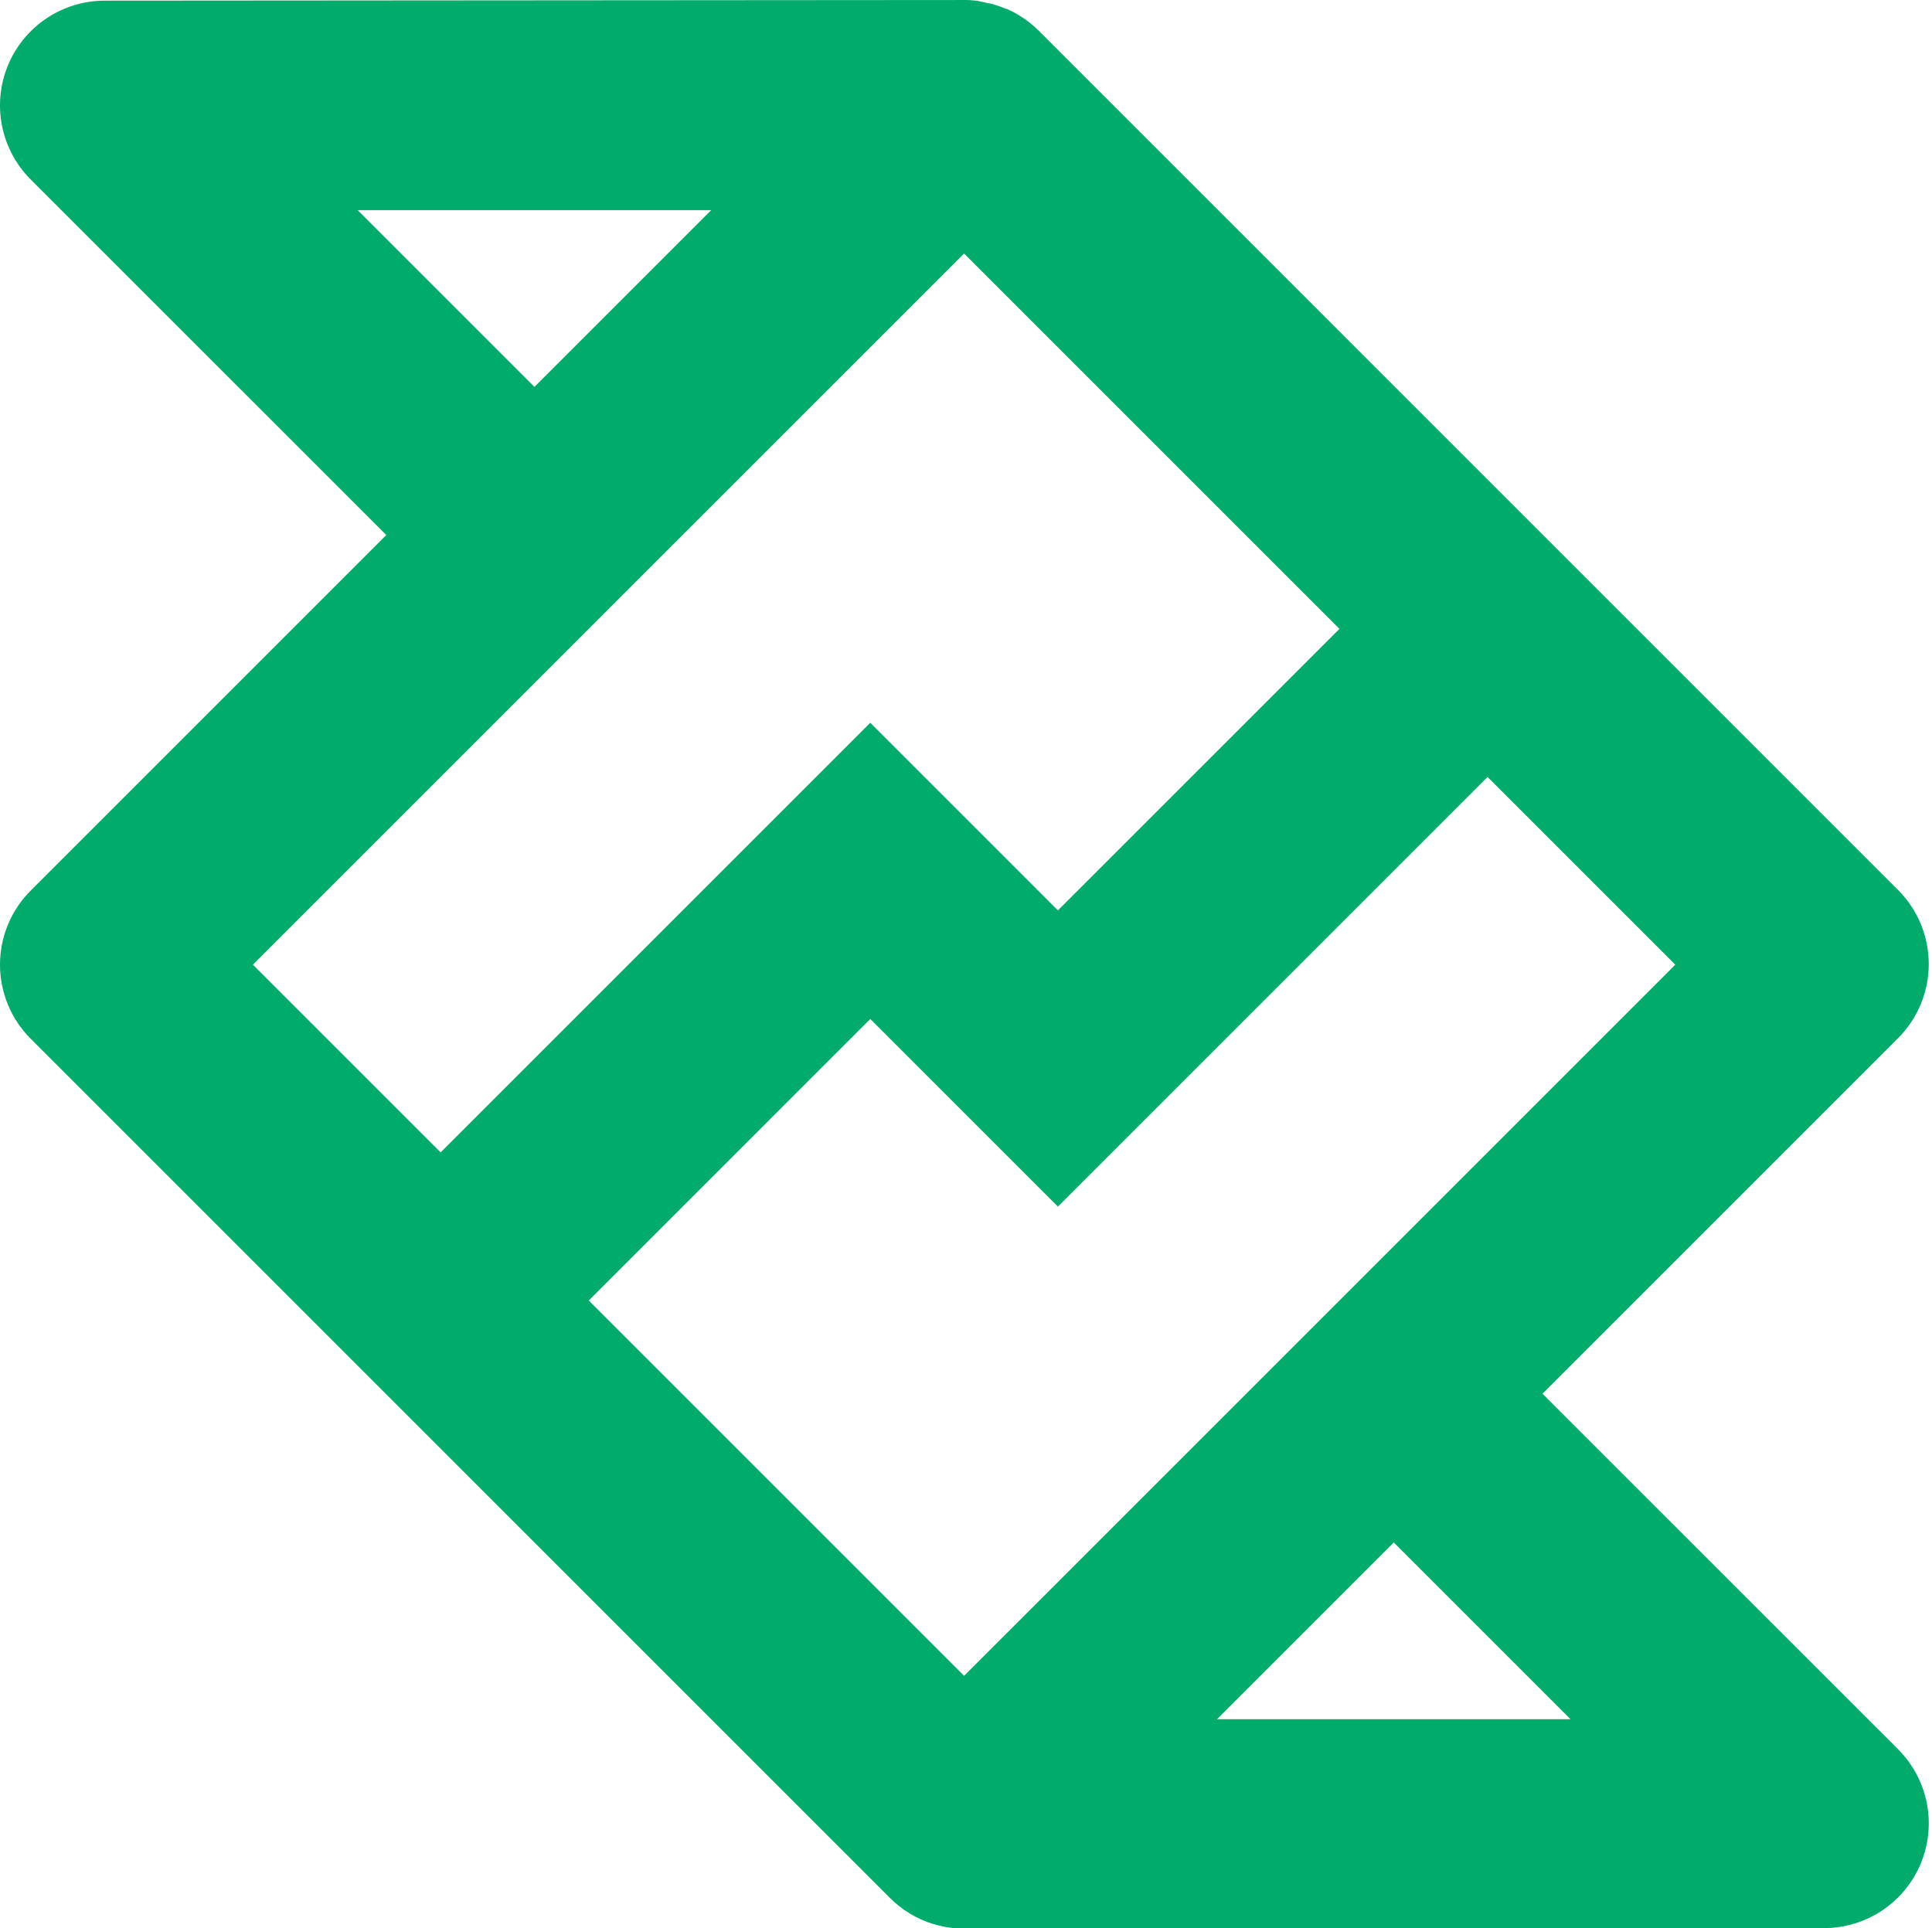 <svg width="513" height="512" viewBox="0 0 513 512" fill="none" xmlns="http://www.w3.org/2000/svg">
<path d="M27.82 0.172C22.319 0.172 16.941 1.802 12.366 4.858C7.792 7.914 4.226 12.258 2.12 17.341C0.014 22.423 -0.537 28.016 0.535 33.411C1.608 38.807 4.256 43.764 8.145 47.655L102.57 142.077L8.145 236.5C2.93 241.717 0 248.791 0 256.168C0 263.544 2.93 270.618 8.145 275.835L236.321 504.009C239.55 507.239 243.525 509.623 247.894 510.953C247.928 510.953 247.963 510.953 247.997 510.953C249.643 511.451 251.333 511.796 253.043 511.983C253.043 511.983 253.043 511.984 253.043 511.985C253.183 511.986 253.323 511.986 253.463 511.985C253.498 511.986 253.532 511.987 253.566 511.988C253.709 511.99 253.853 511.99 253.996 511.988C254.124 511.989 254.251 511.989 254.378 511.988C254.561 511.99 254.744 511.99 254.927 511.988C254.961 511.99 254.995 511.991 255.029 511.991C255.17 511.992 255.31 511.992 255.451 511.991C255.685 511.997 255.92 512 256.155 512H484.328C489.829 512 495.206 510.368 499.78 507.312C504.354 504.256 507.919 499.913 510.025 494.831C512.13 489.748 512.682 484.156 511.61 478.761C510.537 473.365 507.889 468.409 504 464.518L409.57 370.097L503.992 275.676C509.208 270.459 512.139 263.384 512.139 256.006C512.139 248.629 509.208 241.554 503.992 236.337L275.824 8.163C274.15 6.49 272.27 5.037 270.229 3.84C270.105 3.767 269.981 3.695 269.857 3.625C269.164 3.233 268.454 2.871 267.73 2.541C267.6 2.481 267.469 2.423 267.338 2.365C267.304 2.365 267.27 2.365 267.236 2.365C267.202 2.365 267.167 2.365 267.133 2.365C267.003 2.309 266.872 2.253 266.741 2.199C266.611 2.142 266.48 2.087 266.349 2.032C266.044 1.913 265.738 1.799 265.429 1.69C265.296 1.64 265.162 1.591 265.028 1.543C264.572 1.387 264.112 1.244 263.648 1.112C263.508 1.073 263.367 1.034 263.227 0.997C263.192 0.997 263.158 0.997 263.124 0.997C262.984 0.962 262.844 0.927 262.704 0.894C262.67 0.892 262.635 0.889 262.601 0.887C262.462 0.851 262.321 0.817 262.181 0.784C262.147 0.782 262.113 0.779 262.079 0.776C262.044 0.776 262.01 0.776 261.976 0.776C261.852 0.741 261.729 0.707 261.605 0.674C261.464 0.639 261.324 0.605 261.183 0.571C261.149 0.569 261.115 0.567 261.08 0.565C260.963 0.53 260.846 0.496 260.728 0.462C260.694 0.462 260.66 0.462 260.626 0.462C260.486 0.427 260.346 0.393 260.205 0.36C260.171 0.357 260.137 0.354 260.103 0.351C259.963 0.316 259.823 0.282 259.683 0.249C259.648 0.248 259.614 0.246 259.58 0.245C259.281 0.202 258.98 0.163 258.679 0.13C258.645 0.128 258.611 0.127 258.577 0.126C258.122 0.076 257.666 0.038 257.21 0.011C257.176 0.009 257.141 0.009 257.107 0.008C256.964 0.006 256.82 0.006 256.677 0.008C256.643 0.007 256.608 0.006 256.574 0.006C256.2 -0.002 255.825 -0.002 255.451 0.006L27.82 0.172ZM94.975 55.807H188.842L141.907 102.74L94.975 55.807ZM255.992 67.327L355.659 166.993L280.906 241.745L231.086 191.925L116.998 306.013L67.151 256.164L161.259 162.055C161.364 161.951 161.468 161.847 161.571 161.741L255.992 67.327ZM394.992 206.327L444.838 256.171L311.486 389.523L255.994 445.009L156.33 345.345L231.086 270.593L280.906 320.412L394.992 206.327ZM370.083 409.598L417.018 456.532H323.148L370.083 409.598Z" fill="#00AB6B"/>
</svg>

